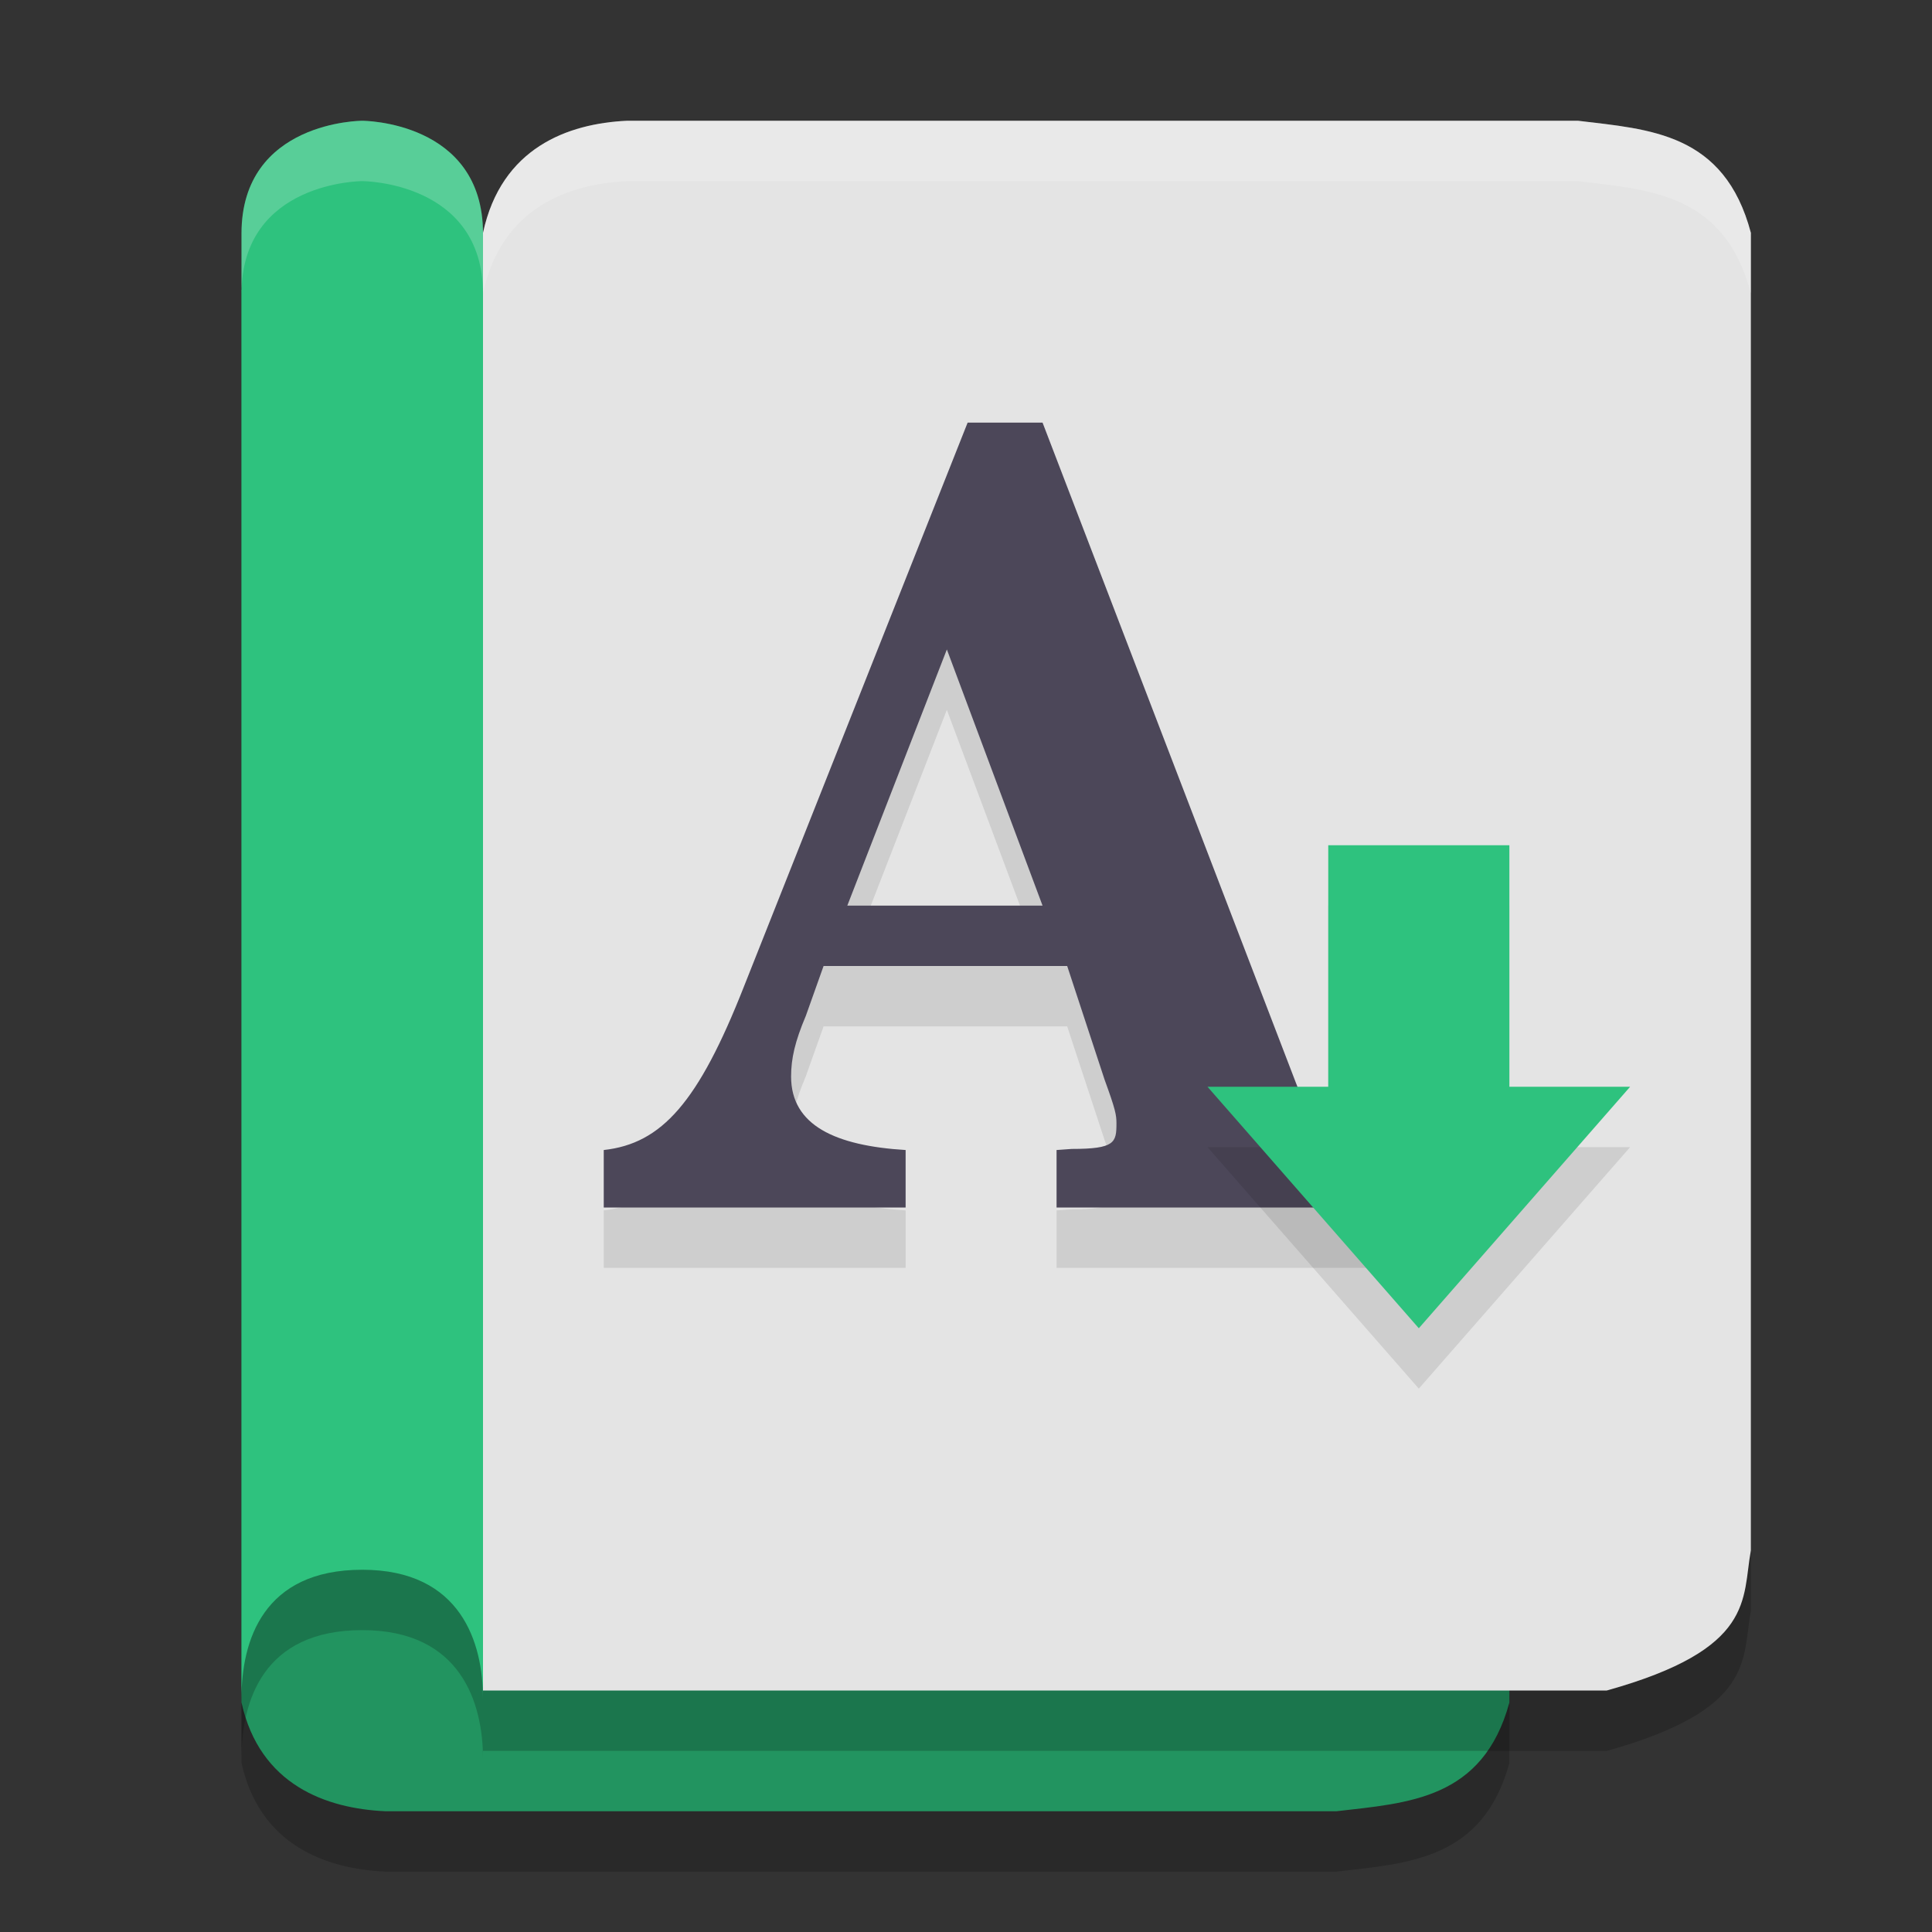 <svg xmlns="http://www.w3.org/2000/svg" width="32" height="32" version="1.1"><rect width="100%" height="100%" fill="#333333" stroke="none"/><defs>
<linearGradient id="ucPurpleBlue" x1="0%" y1="0%" x2="100%" y2="100%">
  <stop offset="0%" style="stop-color:#B794F4;stop-opacity:1"/>
  <stop offset="100%" style="stop-color:#4299E1;stop-opacity:1"/>
</linearGradient>
</defs>
 <path style="opacity:0.2" d="M 4,29.2 V 5.8 h 18.614 c 2.468,0.668 2.238,1.468 2.386,2.25 V 29.2 C 24.561,30.807 23.327,30.861 22.136,31 H 6.386 C 5.406,30.956 4.304,30.568 4,29.2 Z"/>
 <path style="fill:#229460" d="M 4,28.2 V 4.8 h 18.614 c 2.468,0.668 2.238,1.468 2.386,2.25 V 28.2 C 24.561,29.807 23.327,29.861 22.136,30 H 6.386 C 5.406,29.956 4.304,29.568 4,28.2 Z"/>
 <path style="opacity:0.2" d="M 8,4.857 V 29 H 26.614 C 29.081,28.31 28.852,27.485 29,26.678 V 4.857 C 28.561,3.199 27.327,3.143 26.136,3 H 10.386 C 9.406,3.045 8.304,3.446 8,4.857 Z"/>
 <path style="fill:#e4e4e4" d="M 8,3.857 V 28 H 26.614 C 29.081,27.311 28.852,26.485 29,25.679 V 3.857 C 28.561,2.199 27.327,2.144 26.136,2 H 10.386 C 9.406,2.046 8.304,2.446 8,3.857 Z"/>
 <path style="opacity:0.2" d="M 8,4.866 V 29.133 C 8,28.222 7.646,27 6,27 4.354,27 4,28.177 4,29.133 V 4.866 C 4,3 6,3 6,3 c 0,0 2,0 2,1.867 z"/>
 <path style="fill:#2ec27e" d="M 8,3.867 V 28.133 C 8,27.222 7.646,26 6,26 4.354,26 4,27.178 4,28.133 V 3.867 C 4,2 6,2 6,2 c 0,0 2,0 2,1.867 z"/>
 <path style="fill:#ffffff;opacity:0.2" d="M 10.387 2 C 9.406 2.046 8.304 2.446 8 3.857 L 8 4.857 C 8.304 3.446 9.406 3.046 10.387 3 L 26.137 3 C 27.327 3.144 28.561 3.199 29 4.857 L 29 3.857 C 28.561 2.199 27.327 2.144 26.137 2 L 10.387 2 z"/>
 <path style="fill:#ffffff;opacity:0.2" d="M 6 2 C 6 2 4 2.001 4 3.867 L 4 4.867 C 4 3.001 6 3 6 3 C 6 3 8 3.001 8 4.867 L 8 3.867 C 8 2.001 6 2 6 2 z"/>
 <path style="opacity:0.1" d="M 16.027,8 12.319,17.348 C 11.568,19.254 10.964,19.942 10,20.048 v 0.952 h 5 v -0.952 c -1.159,-0.071 -1.897,-0.406 -1.897,-1.217 0,-0.3 0.065,-0.582 0.244,-1.005 L 13.641,17 h 4.035 l 0.62,1.884 c 0.18,0.494 0.196,0.582 0.196,0.723 0,0.317 -0.024,0.423 -0.742,0.423 L 17.5,20.048 V 21 H 23 V 20.048 C 22.069,20.012 21.808,19.836 21.465,18.937 L 17.268,8 Z M 15.683,11.757 17.268,16 h -3.234 z"/>
 <path style="fill:#4c4759" d="M 16.027,7 12.319,16.348 C 11.568,18.254 10.964,18.942 10,19.048 v 0.952 h 5 v -0.952 c -1.159,-0.071 -1.897,-0.406 -1.897,-1.217 0,-0.3 0.065,-0.582 0.244,-1.005 L 13.641,16 h 4.035 l 0.62,1.884 c 0.18,0.494 0.196,0.582 0.196,0.723 0,0.317 -0.024,0.423 -0.742,0.423 L 17.5,19.048 V 20 H 23 V 19.048 C 22.069,19.012 21.808,18.836 21.465,17.937 L 17.268,7 Z M 15.683,10.757 17.268,15 h -3.234 z"/>
 <path style="opacity:0.1" d="m 22,15 h 3 v 4 h 2 L 23.5,23 20,19 h 2 z"/>
 <path style="fill:#2ec27e" d="m 22,14 h 3 v 4 h 2 L 23.5,22 20,18 h 2 z"/>
</svg>

